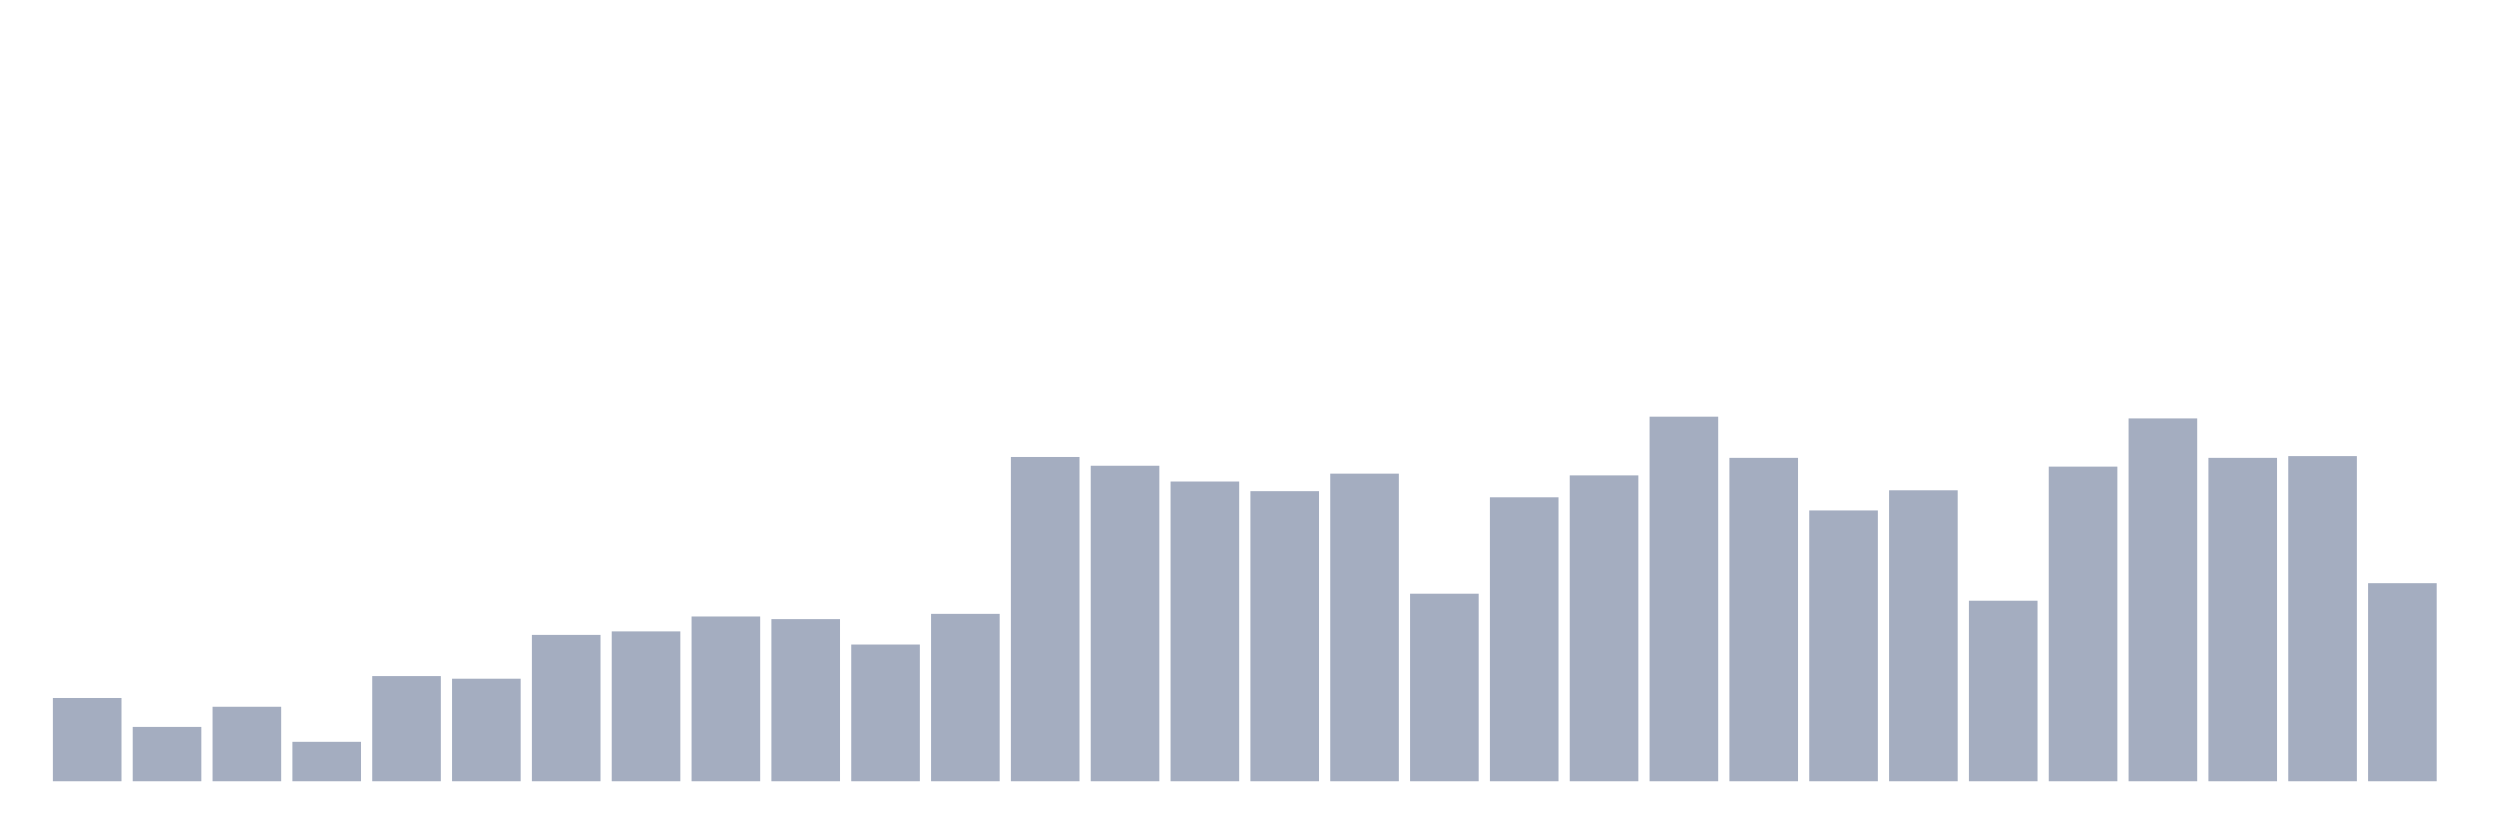 <svg xmlns="http://www.w3.org/2000/svg" viewBox="0 0 480 160"><g transform="translate(10,10)"><rect class="bar" x="0.153" width="13.175" y="124.014" height="15.986" fill="rgb(164,173,192)"></rect><rect class="bar" x="15.482" width="13.175" y="129.567" height="10.433" fill="rgb(164,173,192)"></rect><rect class="bar" x="30.81" width="13.175" y="125.697" height="14.303" fill="rgb(164,173,192)"></rect><rect class="bar" x="46.138" width="13.175" y="132.428" height="7.572" fill="rgb(164,173,192)"></rect><rect class="bar" x="61.466" width="13.175" y="119.808" height="20.192" fill="rgb(164,173,192)"></rect><rect class="bar" x="76.794" width="13.175" y="120.312" height="19.688" fill="rgb(164,173,192)"></rect><rect class="bar" x="92.123" width="13.175" y="111.899" height="28.101" fill="rgb(164,173,192)"></rect><rect class="bar" x="107.451" width="13.175" y="111.226" height="28.774" fill="rgb(164,173,192)"></rect><rect class="bar" x="122.779" width="13.175" y="108.365" height="31.635" fill="rgb(164,173,192)"></rect><rect class="bar" x="138.107" width="13.175" y="108.87" height="31.13" fill="rgb(164,173,192)"></rect><rect class="bar" x="153.436" width="13.175" y="113.75" height="26.25" fill="rgb(164,173,192)"></rect><rect class="bar" x="168.764" width="13.175" y="107.861" height="32.139" fill="rgb(164,173,192)"></rect><rect class="bar" x="184.092" width="13.175" y="77.74" height="62.26" fill="rgb(164,173,192)"></rect><rect class="bar" x="199.42" width="13.175" y="79.423" height="60.577" fill="rgb(164,173,192)"></rect><rect class="bar" x="214.748" width="13.175" y="82.452" height="57.548" fill="rgb(164,173,192)"></rect><rect class="bar" x="230.077" width="13.175" y="84.303" height="55.697" fill="rgb(164,173,192)"></rect><rect class="bar" x="245.405" width="13.175" y="80.938" height="59.062" fill="rgb(164,173,192)"></rect><rect class="bar" x="260.733" width="13.175" y="103.99" height="36.01" fill="rgb(164,173,192)"></rect><rect class="bar" x="276.061" width="13.175" y="85.481" height="54.519" fill="rgb(164,173,192)"></rect><rect class="bar" x="291.39" width="13.175" y="81.274" height="58.726" fill="rgb(164,173,192)"></rect><rect class="bar" x="306.718" width="13.175" y="70" height="70" fill="rgb(164,173,192)"></rect><rect class="bar" x="322.046" width="13.175" y="77.909" height="62.091" fill="rgb(164,173,192)"></rect><rect class="bar" x="337.374" width="13.175" y="88.005" height="51.995" fill="rgb(164,173,192)"></rect><rect class="bar" x="352.702" width="13.175" y="84.135" height="55.865" fill="rgb(164,173,192)"></rect><rect class="bar" x="368.031" width="13.175" y="105.337" height="34.663" fill="rgb(164,173,192)"></rect><rect class="bar" x="383.359" width="13.175" y="79.591" height="60.409" fill="rgb(164,173,192)"></rect><rect class="bar" x="398.687" width="13.175" y="70.337" height="69.663" fill="rgb(164,173,192)"></rect><rect class="bar" x="414.015" width="13.175" y="77.909" height="62.091" fill="rgb(164,173,192)"></rect><rect class="bar" x="429.344" width="13.175" y="77.572" height="62.428" fill="rgb(164,173,192)"></rect><rect class="bar" x="444.672" width="13.175" y="101.971" height="38.029" fill="rgb(164,173,192)"></rect></g></svg>